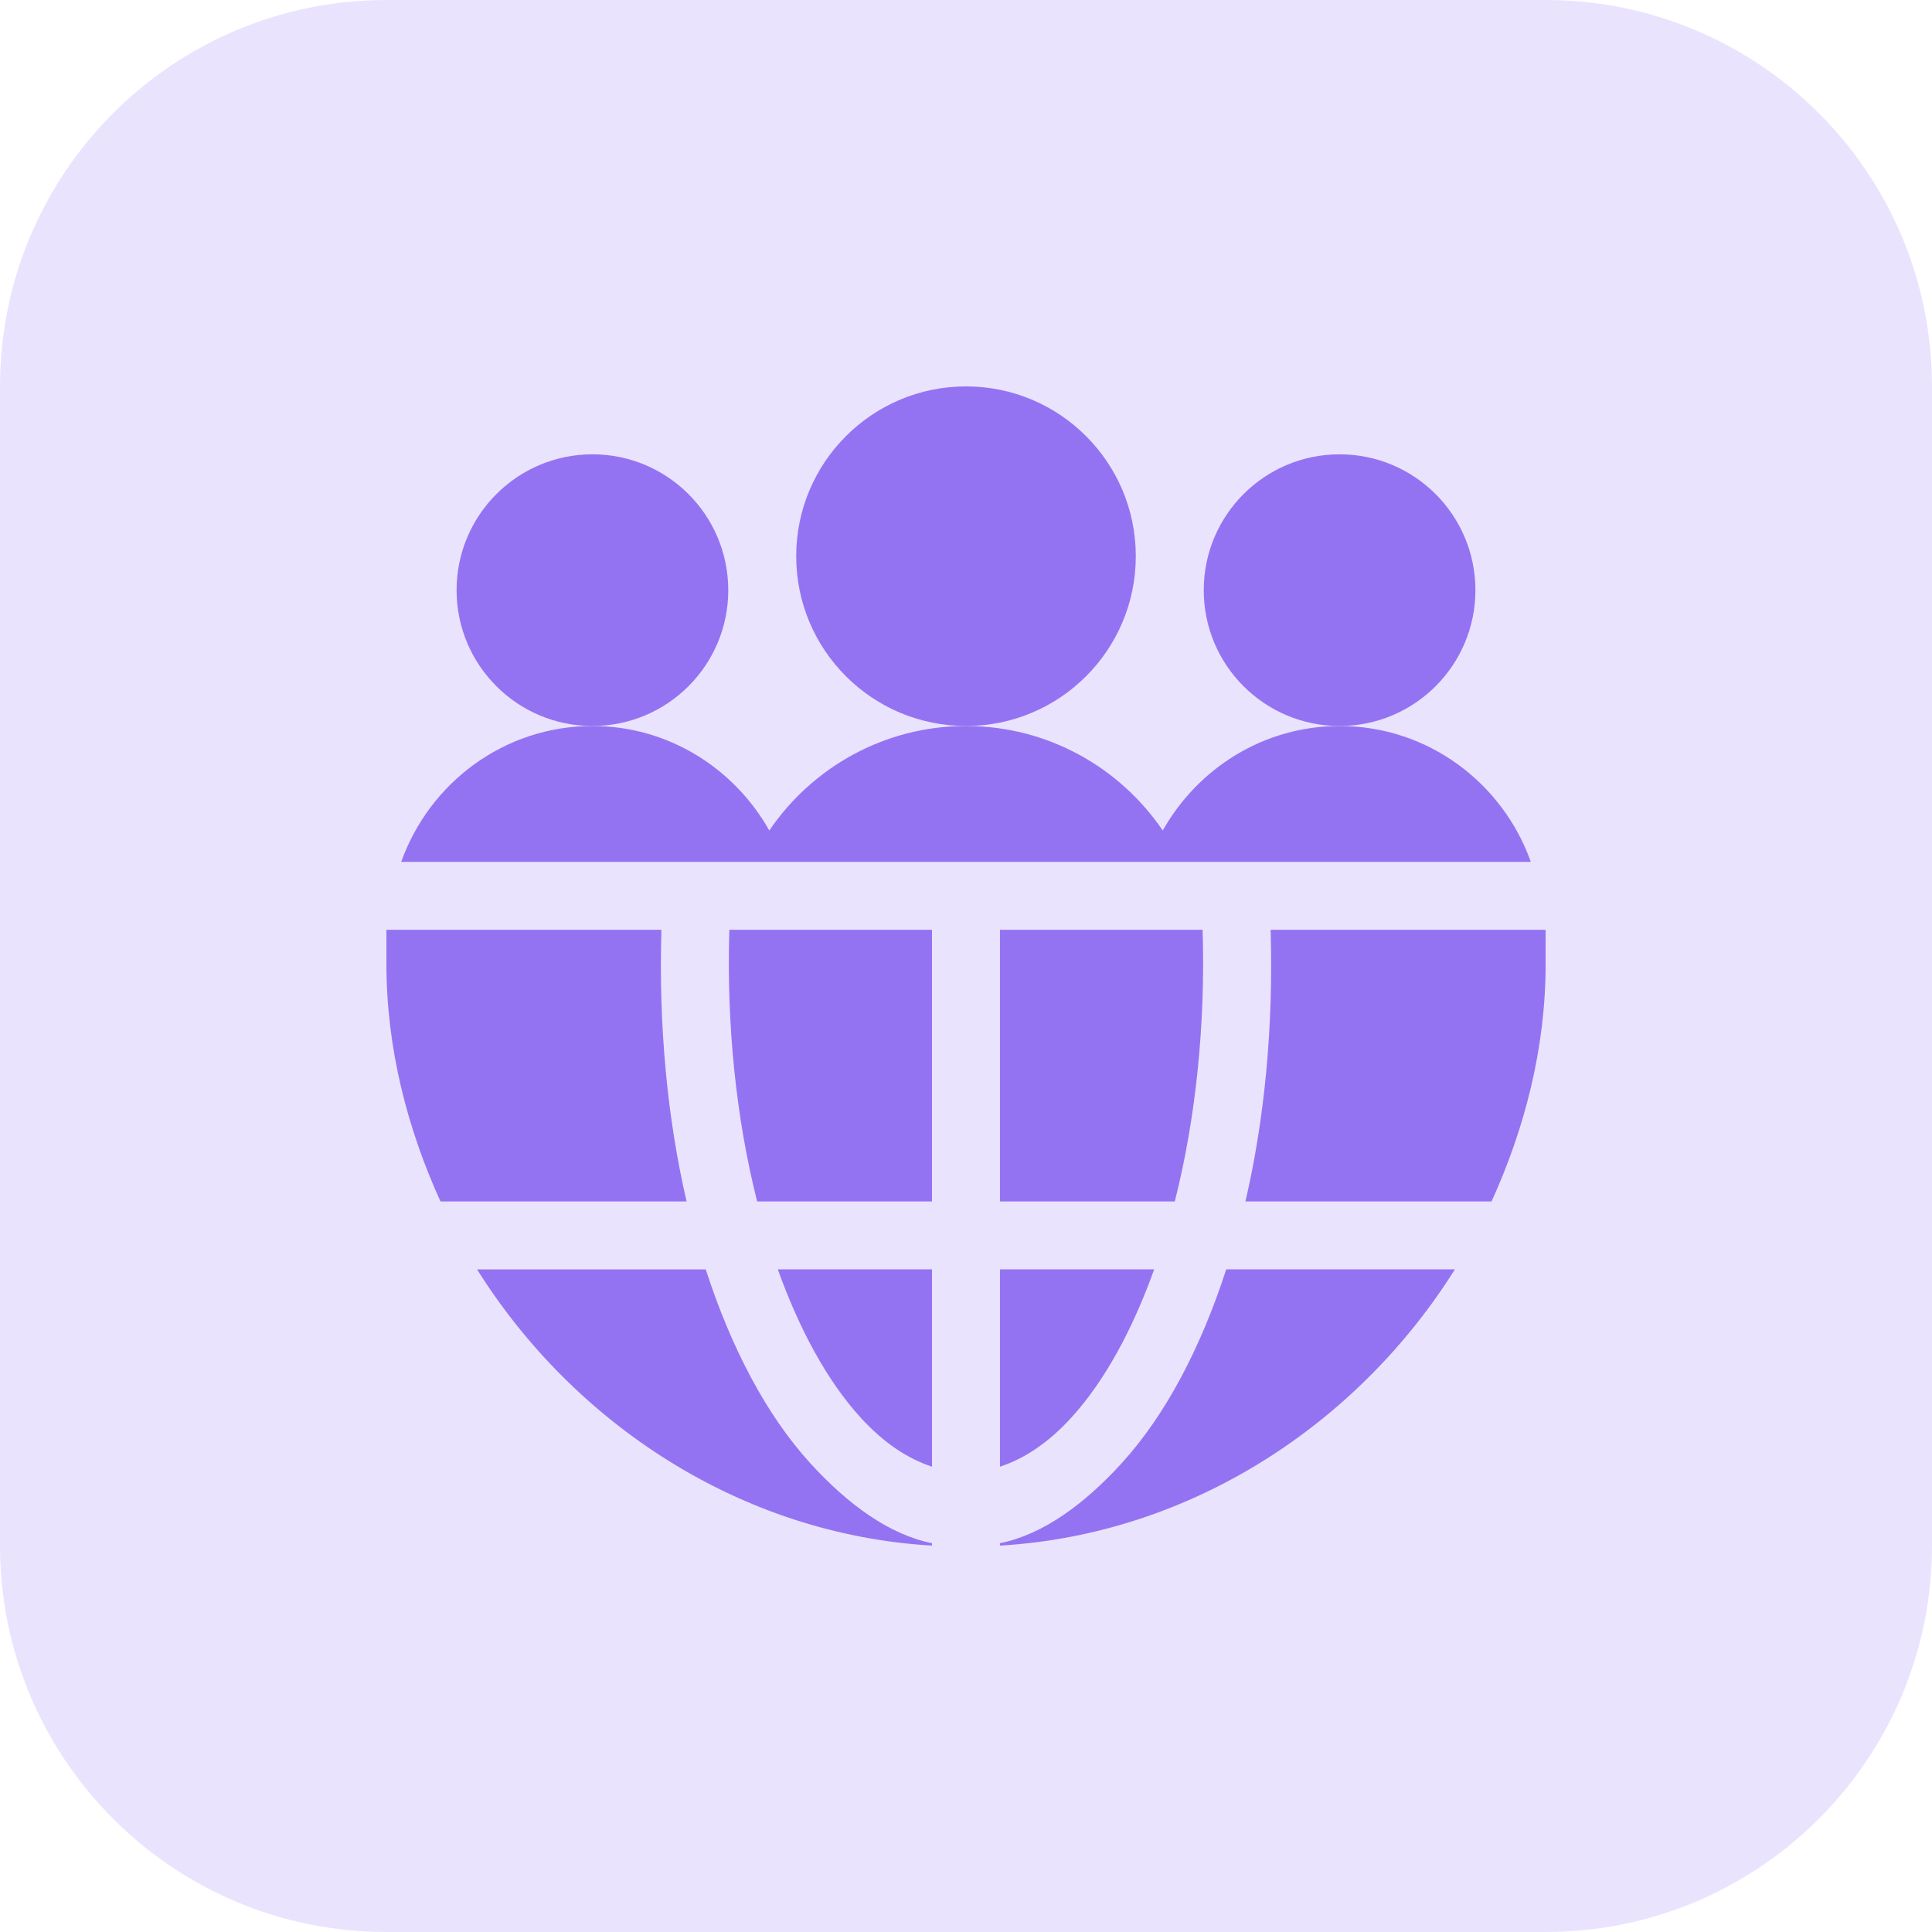 <svg width="80" height="80" viewBox="0 0 80 80" fill="none" xmlns="http://www.w3.org/2000/svg">
<path d="M0 16C0 7.163 7.163 0 16 0H64C72.837 0 80 7.163 80 16V64C80 72.837 72.837 80 64 80H16C7.163 80 0 72.837 0 64V16Z" fill="#EAE3FE"/>
<g clip-path="url(#clip0_4989_67333)">
<path d="M38.593 60.732V52.562H32.207C33.099 55.043 34.244 57.172 35.635 58.698C36.586 59.742 37.583 60.402 38.593 60.732Z" fill="#9473F2"/>
<path d="M38.592 38.5H30.2C30.079 42.486 30.492 46.349 31.352 49.75H38.592V38.5Z" fill="#9473F2"/>
<path d="M51.57 49.75H61.762C63.128 46.744 64.002 43.418 64.002 39.906V38.5H52.614C52.731 42.464 52.373 46.302 51.57 49.75Z" fill="#9473F2"/>
<path d="M47.792 52.562H41.406V60.732C42.416 60.402 43.413 59.742 44.364 58.698C45.755 57.172 46.9 55.043 47.792 52.562Z" fill="#9473F2"/>
<path d="M50.775 52.562C49.723 55.806 48.269 58.588 46.443 60.592C44.919 62.264 43.199 63.54 41.406 63.901V64C49.349 63.534 56.248 58.931 60.244 52.562H50.775Z" fill="#9473F2"/>
<path d="M49.798 38.5H41.406V49.75H48.646C49.506 46.349 49.919 42.486 49.798 38.5Z" fill="#9473F2"/>
<path d="M38.592 63.901C36.799 63.54 35.079 62.264 33.555 60.592C31.729 58.588 30.275 55.806 29.223 52.563H19.754C23.75 58.931 30.65 63.535 38.592 64V63.901Z" fill="#9473F2"/>
<path d="M28.431 49.75C27.629 46.302 27.27 42.464 27.388 38.5H16V39.906C16 43.418 16.874 46.744 18.239 49.75H28.431Z" fill="#9473F2"/>
<path d="M40 30.062C43.883 30.062 47.031 26.915 47.031 23.031C47.031 19.148 43.883 16 40 16C36.117 16 32.969 19.148 32.969 23.031C32.969 26.915 36.117 30.062 40 30.062Z" fill="#9473F2"/>
<path d="M24.531 30.062C27.638 30.062 30.156 27.544 30.156 24.438C30.156 21.331 27.638 18.812 24.531 18.812C21.425 18.812 18.906 21.331 18.906 24.438C18.906 27.544 21.425 30.062 24.531 30.062Z" fill="#9473F2"/>
<path d="M55.469 30.062C58.575 30.062 61.094 27.544 61.094 24.438C61.094 21.331 58.575 18.812 55.469 18.812C52.362 18.812 49.844 21.331 49.844 24.438C49.844 27.544 52.362 30.062 55.469 30.062Z" fill="#9473F2"/>
<path d="M63.389 35.688C62.224 32.421 59.132 30.062 55.47 30.062C52.317 30.062 49.596 31.821 48.147 34.389C46.375 31.781 43.385 30.062 40.001 30.062C36.617 30.062 33.628 31.781 31.855 34.389C30.407 31.821 27.685 30.062 24.532 30.062C20.871 30.062 17.778 32.421 16.613 35.688H63.389Z" fill="#9473F2"/>
</g>
<defs>
<clipPath id="clip0_4989_67333">
<rect width="48" height="48" fill="white" transform="translate(16 16)"/>
</clipPath>
</defs>
</svg>
